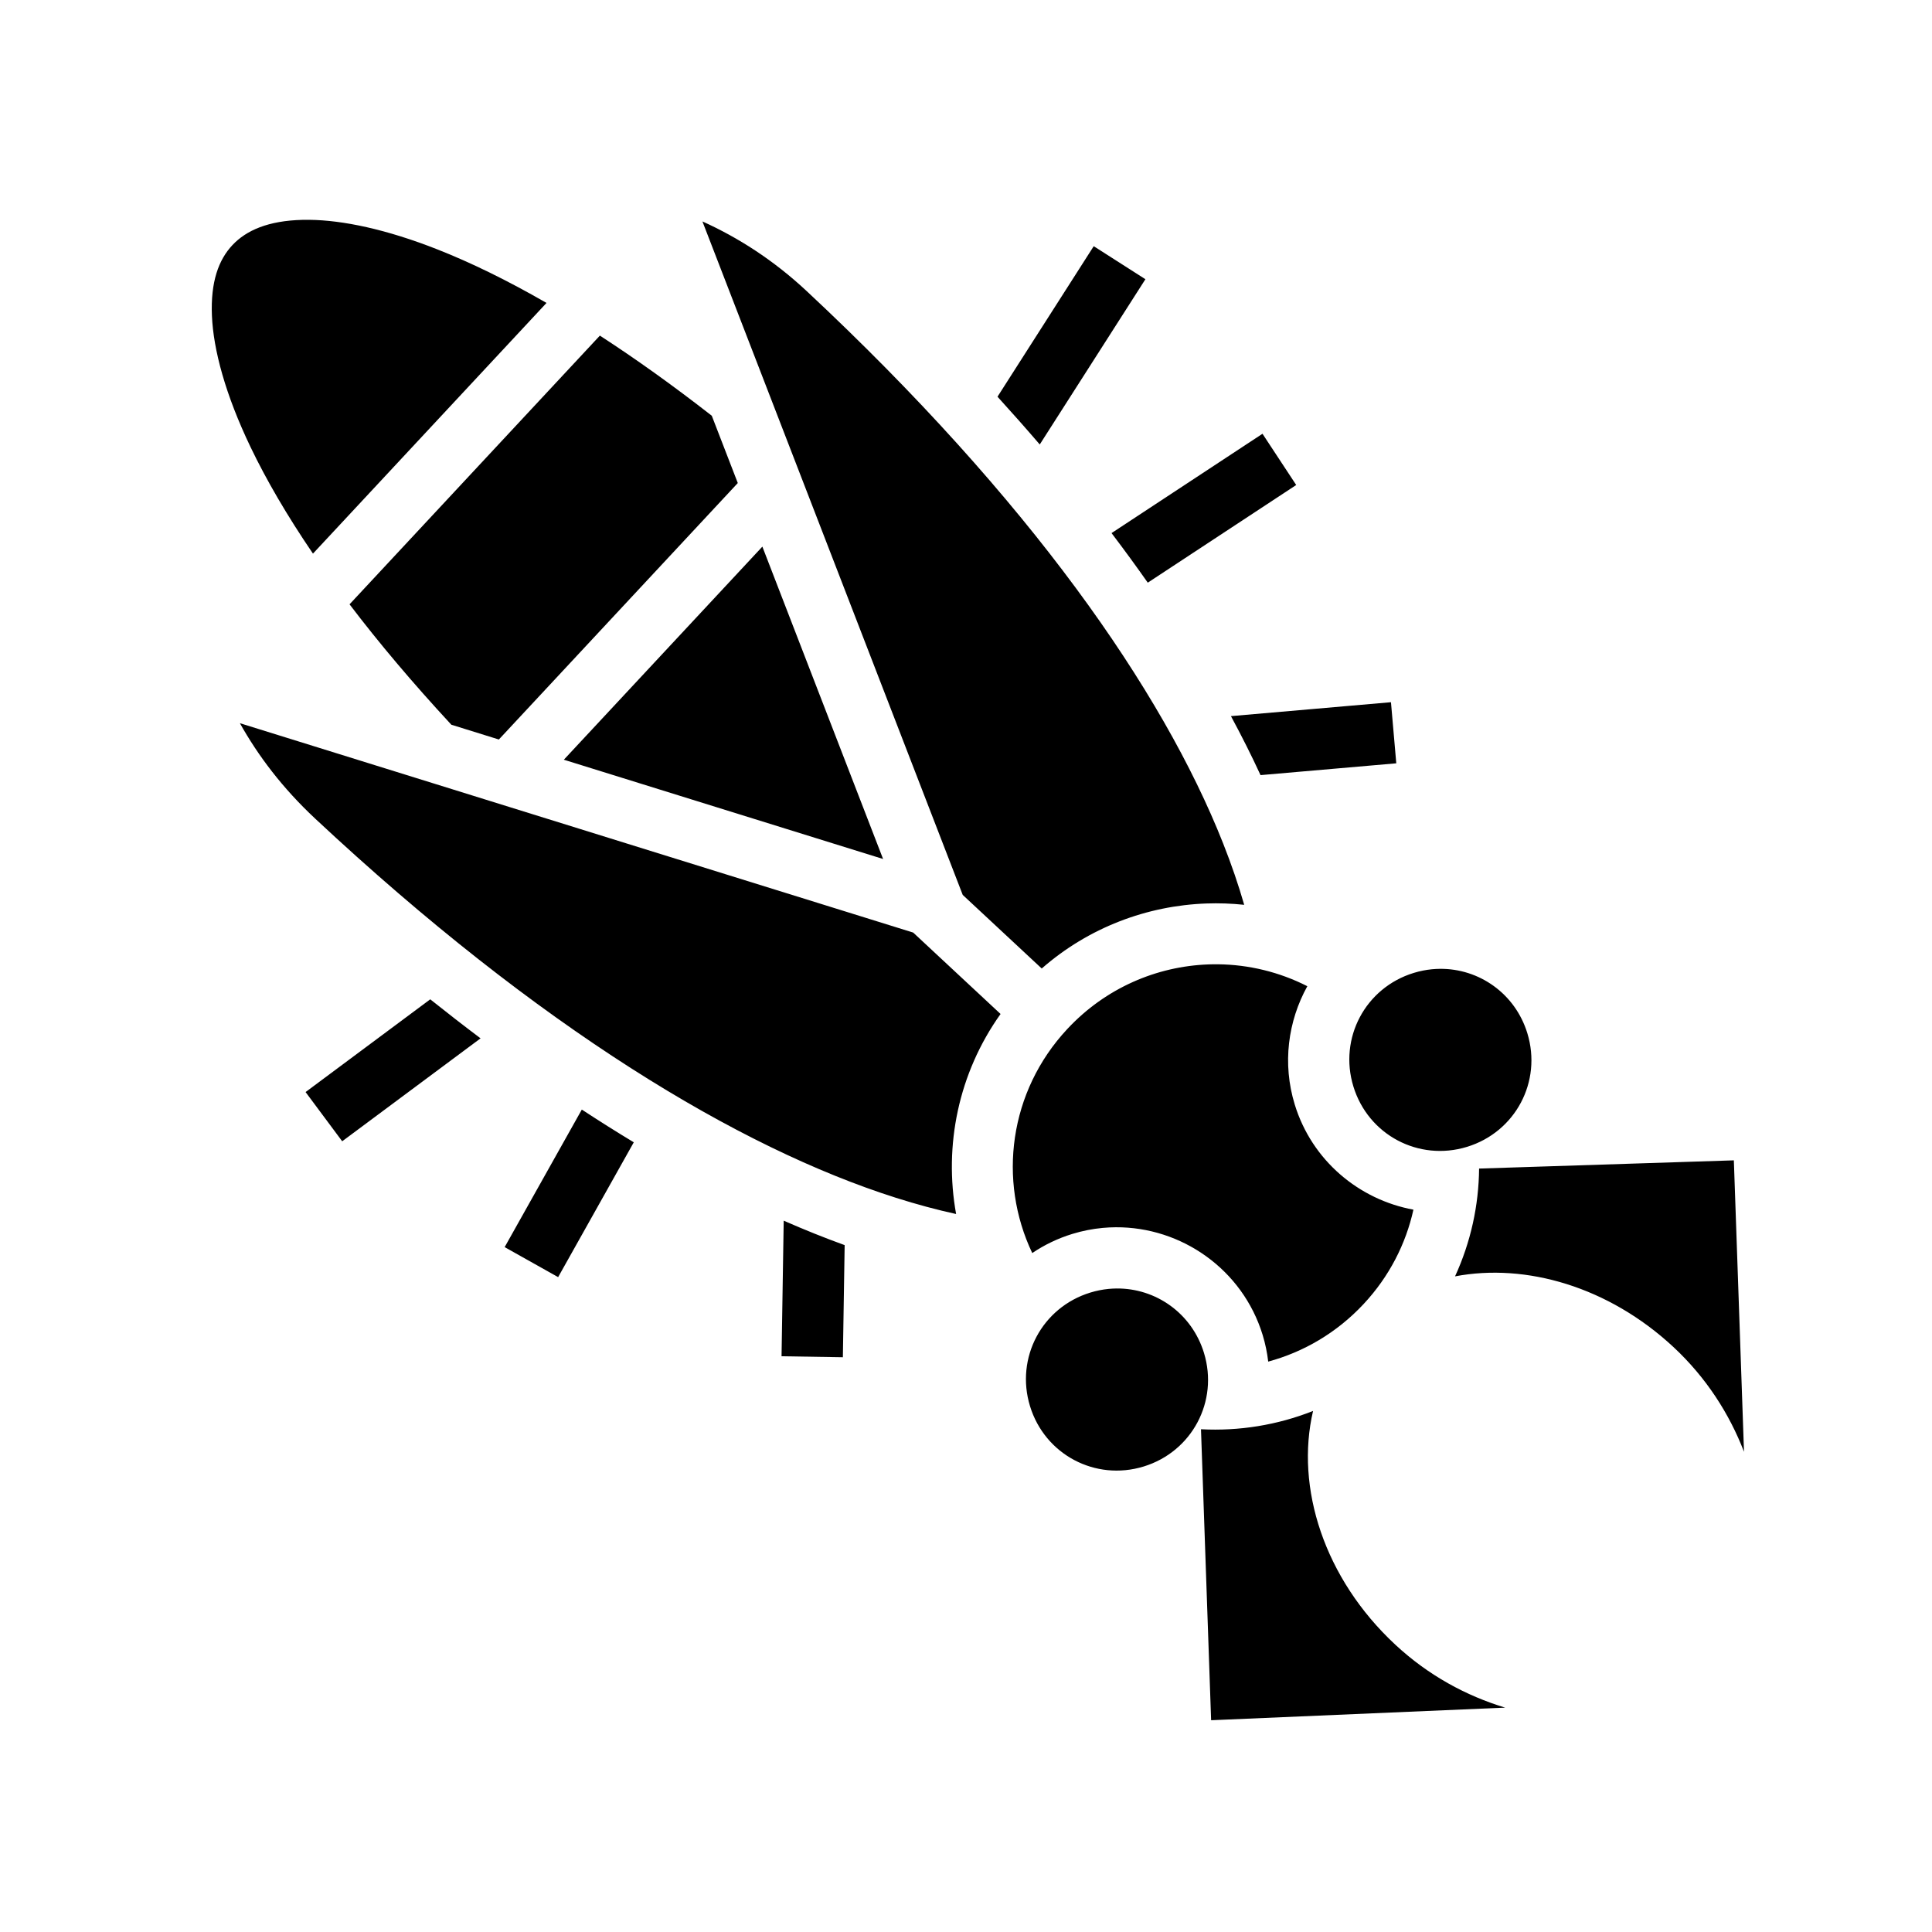 <svg xmlns="http://www.w3.org/2000/svg" width="100%" height="100%" viewBox="0 0 588.8 588.8"><path fill="currentColor" d="M94.236 66.99c-0.682-0.008-1.352-0.004-2.008 0.012-10.49 0.253-17.153 3.2-21.37 7.668-4.215 4.468-6.71 11.194-6.27 21.564 0.442 10.37 4.09 24.004 11.785 40.047 4.768 9.94 11.075 20.797 19.007 32.442l71.176-76.4C154.56 85.408 143.428 79.994 133.28 76c-15.573-6.132-28.808-8.897-39.044-9.01z m119.836 0.494l79.33 205.252 24.078 22.43c14.3-12.52 32.123-19.167 50.156-19.817 3.852-0.14 7.713-0.004 11.55 0.405-1.73-5.99-3.855-12.23-6.427-18.73-18.454-46.654-59-104.866-126.89-168.29-10.213-9.538-20.985-16.37-31.798-21.25z m119.254 7.545L304 120.9c4.45 4.89 8.744 9.745 12.877 14.56l32.2-50.363-15.75-10.068zM182.818 102.284l-76.29 81.888c8.823 11.61 19.148 23.878 31.024 36.696l14.483 4.503 72.816-78.16-7.927-20.51c-11.908-9.288-23.304-17.418-34.105-24.418z m201.94 29.912l-46.004 30.27c3.87 5.092 7.54 10.127 11.044 15.11l45.237-29.765-10.276-15.615z m-152.42 34.396l-60.5 64.94 97.294 30.256-36.793-95.197z m191.576 47.416l-48.77 4.24c3.298 6.104 6.31 12.102 9.02 17.98l41.37-3.598-1.62-18.623zM73.104 220.4c5.583 9.95 12.94 19.732 23 29.13 68.28 63.786 129.182 100.34 176.872 115.49 6.404 2.036 12.54 3.68 18.41 4.966-3.772-20.823 0.685-42.925 13.55-60.963L278.3 284.21 73.105 220.4z m298.155 73.48c-0.987-0.013-1.974-0.002-2.96 0.034-15.772 0.57-31.336 7.165-43.002 19.66-17.816 19.083-21.222 46.203-10.712 68.306 3.685-2.48 7.783-4.47 12.236-5.834 3.05-0.934 6.13-1.535 9.193-1.824 1.34-0.126 2.68-0.192 4.012-0.2 19.983-0.13 38.644 12.792 44.777 32.814 0.827 2.698 1.378 5.416 1.698 8.128 10.76-2.912 20.876-8.764 29.068-17.54 7.844-8.4 12.884-18.363 15.187-28.768-16.542-3.03-30.933-14.942-36.173-32.05-3.824-12.48-2.057-25.4 3.837-36.048-8.54-4.342-17.844-6.57-27.16-6.68z m67.535 1.385c-0.8 0.01-1.602 0.052-2.407 0.13-1.84 0.18-3.693 0.548-5.537 1.112-14.746 4.517-22.904 19.878-18.387 34.623 4.516 14.746 19.88 22.904 34.626 18.387 14.747-4.516 22.905-19.878 18.388-34.623-3.705-12.096-14.708-19.758-26.683-19.63z m-307.672 9.29L93.13 332.82l11.16 14.998 42.17-31.37c-5.062-3.803-10.178-7.78-15.337-11.892z m46.193 33.6l-23.516 41.92 16.3 9.145 23.052-41.09c-5.21-3.145-10.49-6.47-15.836-9.974zM528.41 353.63l-77.64 2.504c-0.098 11.22-2.542 22.43-7.33 32.85 21.634-4.112 46.81 3.183 66.524 21.508 10.075 9.364 17.117 20.466 21.54 31.957l-3.094-88.82z m-289.567 18.385l-0.658 41.322 18.69 0.297 0.545-34.168c-6.05-2.187-12.25-4.678-18.577-7.45z m101.4 20.668c-0.8 0.01-1.602 0.052-2.407 0.13-1.84 0.18-3.694 0.548-5.538 1.112-14.747 4.517-22.905 19.878-18.388 34.623 4.516 14.746 19.88 22.906 34.627 18.39 14.747-4.517 22.905-19.88 18.388-34.626-3.705-12.096-14.708-19.758-26.683-19.63z m59.927 37.32c-10.896 4.32-22.572 6.188-34.155 5.577l3.088 88.683 89.608-3.845 0.002-0.002c-11.84-3.584-23.366-9.783-33.47-19.176-21.715-20.182-30.53-47.91-25.072-71.236z" /></svg>